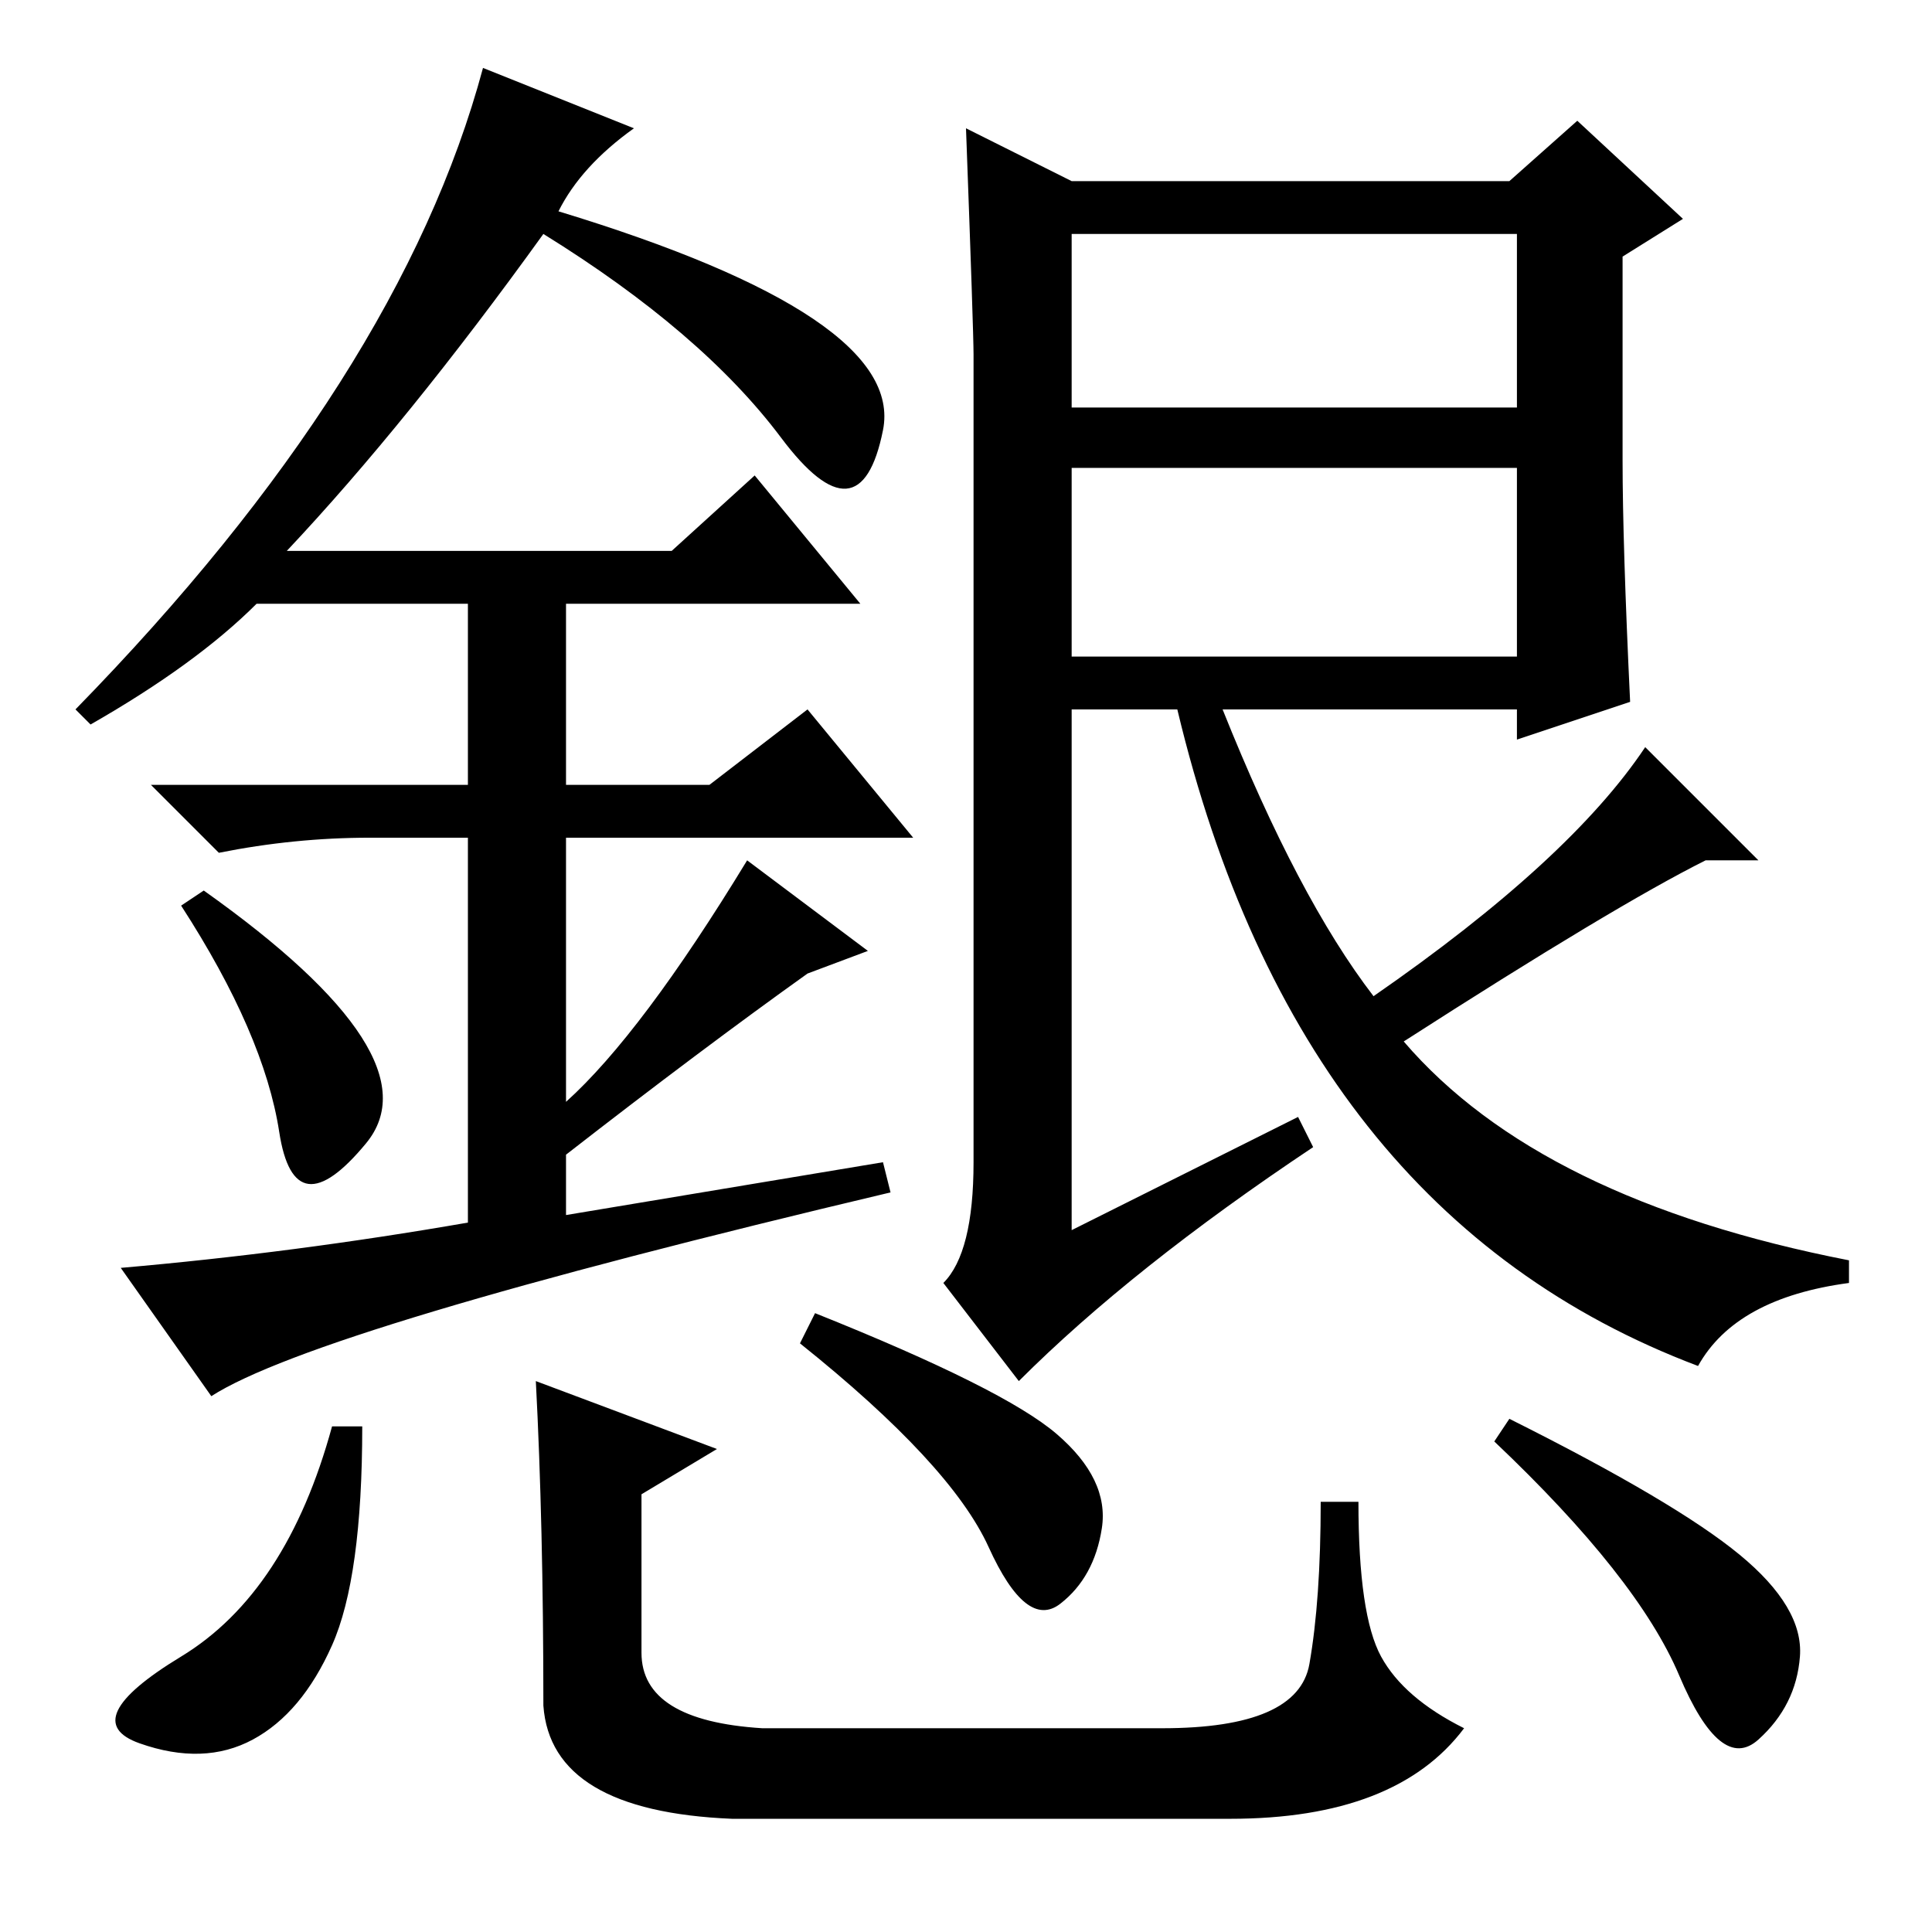 <?xml version="1.0" standalone="no"?>
<!DOCTYPE svg PUBLIC "-//W3C//DTD SVG 1.1//EN" "http://www.w3.org/Graphics/SVG/1.1/DTD/svg11.dtd" >
<svg xmlns="http://www.w3.org/2000/svg" xmlns:xlink="http://www.w3.org/1999/xlink" version="1.1" viewBox="0 -36 256 256">
  <g transform="matrix(1 0 0 -1 0 220)">
   <path fill="currentColor"
d="M37 106q-2 13 -13 30l3 2q31 -22 21.5 -33.5t-11.5 1.5zM100 193l14 -17h-39v-24h19l13 10l14 -17h-46v-35q10 9 24 32l16 -12l-8 -3q-14 -10 -32 -24v-8l42 7l1 -4q-76 -18 -90 -27l-12 17q23 2 46 6v51h-13q-10 0 -20 -2l-9 9h42v24h-28q-8 -8 -22 -16l-2 2
q43 44 54 85l20 -8q-7 -5 -10 -11q46 -14 43 -29t-13.5 -1t-31.5 27q-18 -25 -34 -42h51zM142 169h59v25h-59v-25zM142 202h59v23h-59v-23zM142 232h58l9 8l14 -13l-8 -5v-27q0 -11 1 -32l-15 -5v4h-39q10 -25 20 -38q26 18 36 33l15 -15h-7q-12 -6 -40 -24q18 -21 59 -29
v-3q-15 -2 -20 -11q-53 20 -69 87h-14v-69l30 15l2 -4q-24 -16 -39 -31l-10 13q4 4 4 16v107q0 3 -1 30zM48 67q0 -20 -4 -29t-10.5 -12.5t-15 -0.5t5.5 11.5t20 30.5h4zM108 82q25 -10 32 -16t6 -12.5t-5.5 -10t-9.5 7.5t-25 27zM200 68q22 -11 30.5 -18t8 -13.5t-5.5 -11
t-10.5 8.5t-24.5 31zM71 73l24 -9l-10 -6v-21q0 -9 16 -10h53q18 0 19.5 8.5t1.5 21.5h5q0 -15 3 -20.5t11 -9.5q-9 -12 -31 -12h-66q-24 1 -25 15q0 24 -1 43z" />
  </g>

</svg>
